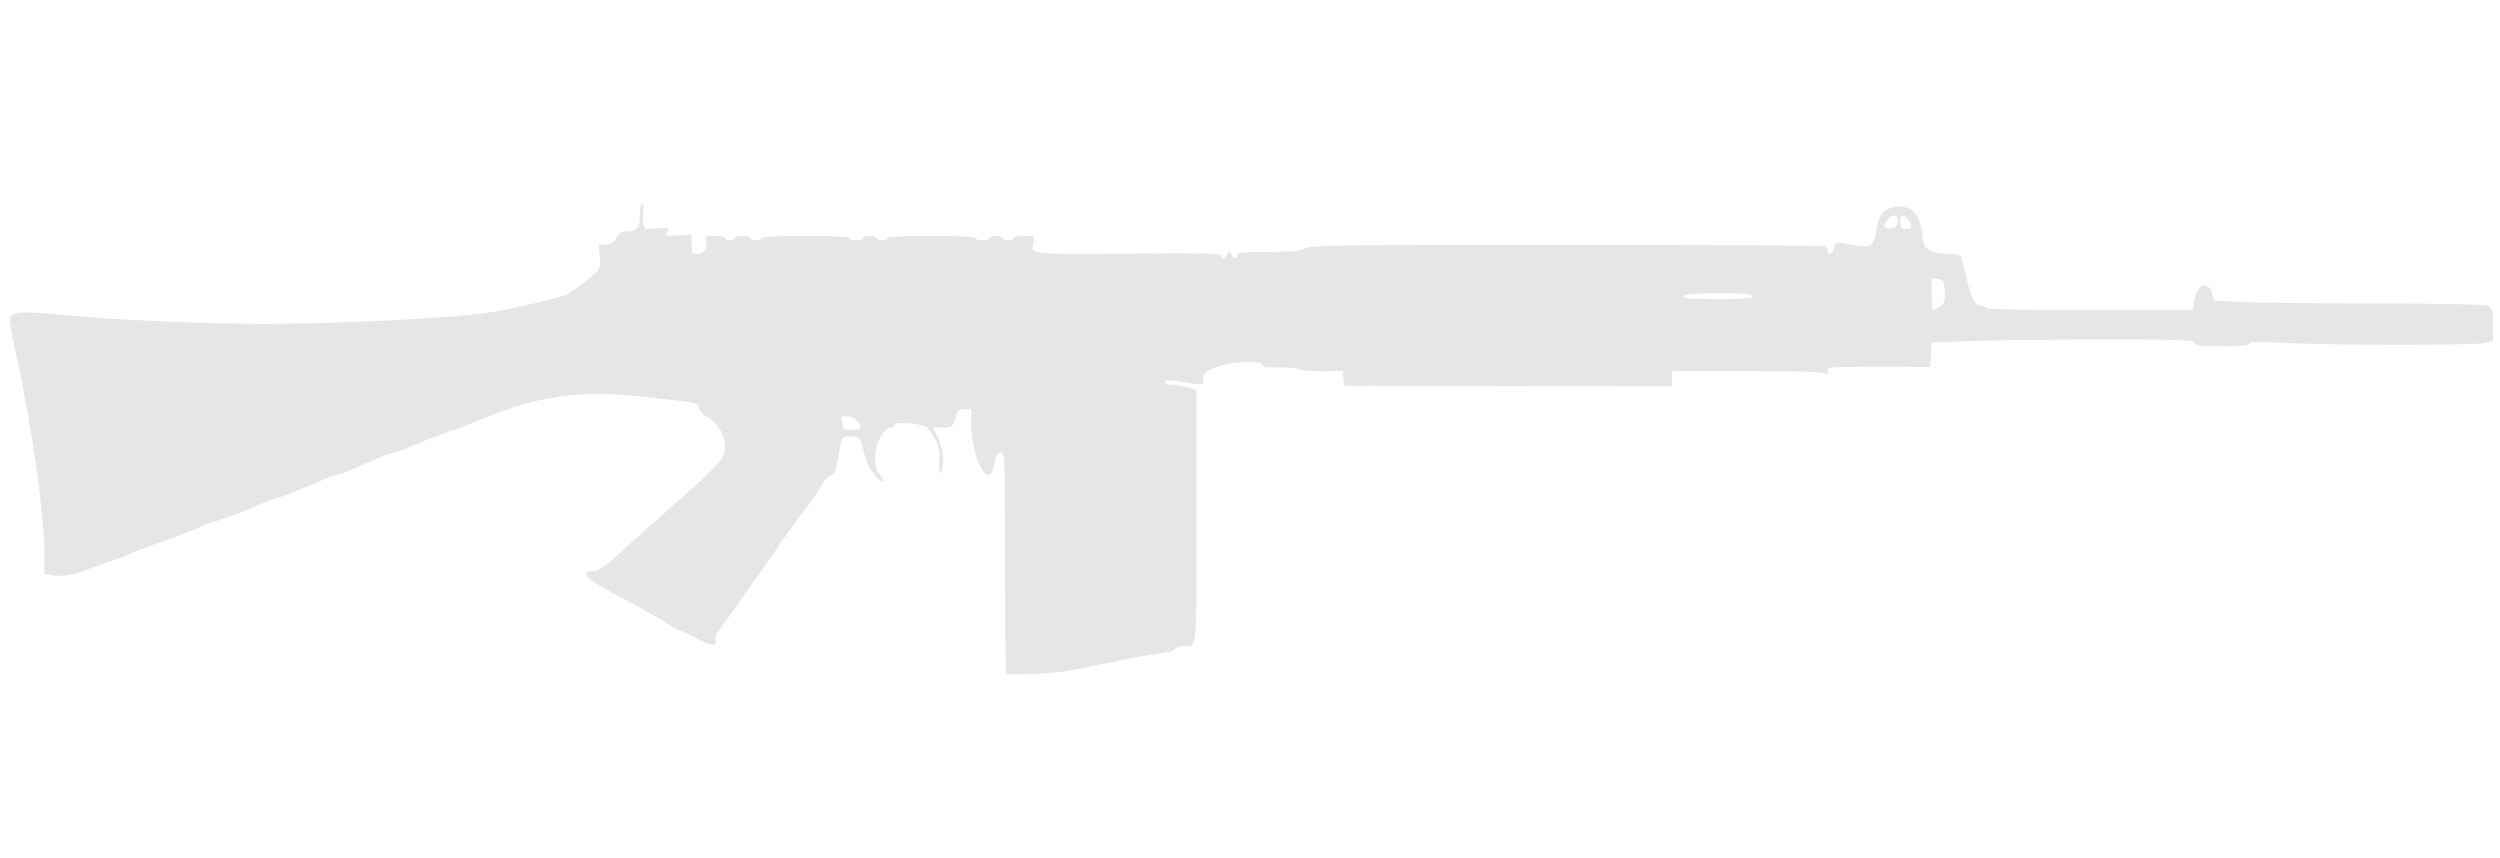 <?xml version="1.0" encoding="UTF-8" standalone="no"?>
<svg
   xmlns:dc="http://purl.org/dc/elements/1.1/"
   xmlns:cc="http://creativecommons.org/ns#"
   xmlns:rdf="http://www.w3.org/1999/02/22-rdf-syntax-ns#"
   xmlns:svg="http://www.w3.org/2000/svg"
   xmlns="http://www.w3.org/2000/svg"
   xmlns:sodipodi="http://sodipodi.sourceforge.net/DTD/sodipodi-0.dtd"
   xmlns:inkscape="http://www.inkscape.org/namespaces/inkscape"
   version="1.1"
   x="0px"
   y="0px"
   width="93.25px"
   height="32px"
   viewBox="0 0 93.25 32"
   enable-background="new 0 0 93.25 32"
   xml:space="preserve"
   id="svg78"
   sodipodi:docname="fal.svg"
   inkscape:version="1.0.2-2 (e86c870879, 2021-01-15)"><defs
   id="defs82" /><sodipodi:namedview
   pagecolor="#ffffff"
   bordercolor="#666666"
   borderopacity="1"
   objecttolerance="10"
   gridtolerance="10"
   guidetolerance="10"
   inkscape:pageopacity="0"
   inkscape:pageshadow="2"
   inkscape:window-width="1842"
   inkscape:window-height="1051"
   id="namedview80"
   showgrid="false"
   inkscape:zoom="9.2132412"
   inkscape:cx="38.66845"
   inkscape:cy="15.875418"
   inkscape:window-x="-9"
   inkscape:window-y="-9"
   inkscape:window-maximized="1"
   inkscape:current-layer="svg78" />

<g
   id="guides">
</g>
<path
   style="fill:#e6e6e6;stroke-width:0.084"
   d="m 37.532,25.13 c -0.025,-0.025 -0.045,-1.893 -0.045,-4.152 0,-3.988 -0.005,-4.107 -0.161,-4.107 -0.12,0 -0.174,0.08 -0.214,0.317 -0.029,0.174 -0.088,0.373 -0.131,0.442 -0.249,0.399 -0.746,-0.757 -0.752,-1.747 l -0.003,-0.61 h -0.249 c -0.218,0 -0.262,0.042 -0.35,0.336 -0.097,0.325 -0.113,0.336 -0.465,0.336 h -0.364 l 0.188,0.357 c 0.202,0.385 0.26,1.16 0.098,1.322 -0.063,0.063 -0.079,-0.056 -0.054,-0.408 0.031,-0.428 0.003,-0.556 -0.2,-0.917 -0.216,-0.384 -0.268,-0.424 -0.61,-0.471 -0.546,-0.075 -0.855,-0.063 -0.855,0.033 0,0.046 -0.066,0.085 -0.147,0.085 -0.081,5.89e-4 -0.24,0.142 -0.353,0.315 -0.261,0.398 -0.297,1.172 -0.067,1.426 0.081,0.09 0.147,0.213 0.147,0.274 0,0.139 -0.382,-0.268 -0.536,-0.57 -0.063,-0.125 -0.165,-0.425 -0.226,-0.668 -0.11,-0.437 -0.115,-0.442 -0.434,-0.442 -0.361,0 -0.343,-0.03 -0.491,0.82 -0.082,0.469 -0.139,0.61 -0.246,0.61 -0.077,0 -0.229,0.161 -0.34,0.357 -0.11,0.197 -0.354,0.555 -0.541,0.796 -0.352,0.453 -1.022,1.388 -1.313,1.832 -0.091,0.139 -0.372,0.536 -0.624,0.883 -0.252,0.347 -0.625,0.877 -0.83,1.177 -0.204,0.301 -0.452,0.638 -0.551,0.75 -0.103,0.117 -0.159,0.266 -0.133,0.35 0.086,0.271 -0.126,0.258 -0.694,-0.044 -0.31,-0.165 -0.596,-0.3 -0.634,-0.3 -0.038,0 -0.277,-0.132 -0.529,-0.294 -0.253,-0.162 -0.752,-0.448 -1.11,-0.637 -1.676,-0.883 -2.011,-1.117 -1.794,-1.251 0.065,-0.04 0.168,-0.054 0.229,-0.031 0.125,0.048 0.44,-0.175 1.037,-0.731 0.223,-0.208 0.609,-0.556 0.856,-0.772 0.248,-0.217 0.564,-0.495 0.702,-0.62 0.139,-0.124 0.642,-0.571 1.119,-0.992 0.477,-0.421 0.945,-0.893 1.041,-1.047 0.34,-0.549 0.058,-1.272 -0.648,-1.666 -0.091,-0.051 -0.178,-0.172 -0.192,-0.268 -0.021,-0.144 -0.104,-0.184 -0.463,-0.224 -0.24,-0.027 -0.941,-0.105 -1.559,-0.174 -2.554,-0.284 -4.075,-0.047 -6.531,1.018 -0.139,0.06 -0.498,0.19 -0.799,0.289 -0.301,0.099 -0.842,0.309 -1.202,0.467 -0.361,0.158 -0.715,0.287 -0.787,0.287 -0.072,0 -0.558,0.189 -1.081,0.42 -0.522,0.231 -1.001,0.421 -1.064,0.421 -0.063,4.2e-4 -0.547,0.19 -1.076,0.42 -0.529,0.231 -1.014,0.42 -1.078,0.42 -0.063,0 -0.502,0.165 -0.975,0.367 -0.473,0.202 -1.085,0.433 -1.361,0.513 -0.276,0.08 -0.539,0.173 -0.586,0.206 -0.113,0.081 -1.066,0.452 -1.64,0.638 -0.254,0.082 -0.652,0.234 -0.883,0.337 -0.231,0.103 -0.572,0.234 -0.757,0.292 -0.185,0.058 -0.567,0.193 -0.848,0.3 -0.664,0.252 -1.059,0.323 -1.423,0.255 L 1.66,21.405 v -0.66 c 0,-1.566 -0.486,-4.983 -1.094,-7.685 -0.133,-0.593 -0.222,-1.131 -0.197,-1.195 0.096,-0.251 0.43,-0.266 2.216,-0.097 1.808,0.17 5.146,0.313 7.317,0.313 2.795,-4.21e-4 7.223,-0.229 8.41,-0.434 0.68,-0.117 2.028,-0.41 2.271,-0.493 0.116,-0.039 0.311,-0.094 0.433,-0.12 0.215,-0.047 1.103,-0.708 1.305,-0.972 0.06,-0.079 0.081,-0.281 0.052,-0.522 l -0.046,-0.393 0.284,-0.027 c 0.213,-0.02 0.311,-0.085 0.394,-0.258 0.087,-0.182 0.168,-0.231 0.383,-0.231 0.372,0 0.475,-0.131 0.475,-0.606 0,-0.239 0.038,-0.404 0.093,-0.404 0.059,0 0.073,0.082 0.038,0.221 -0.031,0.122 -0.031,0.335 -5.5e-5,0.473 0.055,0.25 0.059,0.252 0.509,0.206 0.463,-0.048 0.535,-0.009 0.348,0.186 -0.086,0.09 -0.011,0.104 0.42,0.075 l 0.526,-0.036 v 0.363 c 0,0.326 0.02,0.363 0.2,0.363 0.269,0 0.409,-0.186 0.341,-0.455 -0.053,-0.211 -0.042,-0.218 0.333,-0.218 0.213,0 0.388,0.038 0.388,0.084 0,0.046 0.076,0.084 0.168,0.084 0.093,0 0.168,-0.038 0.168,-0.084 0,-0.046 0.132,-0.084 0.294,-0.084 0.162,0 0.294,0.038 0.294,0.084 0,0.046 0.095,0.084 0.21,0.084 0.116,0 0.21,-0.038 0.21,-0.084 0,-0.053 0.603,-0.084 1.64,-0.084 1.037,0 1.64,0.031 1.64,0.084 0,0.046 0.114,0.084 0.252,0.084 0.139,0 0.252,-0.038 0.252,-0.084 0,-0.046 0.114,-0.084 0.252,-0.084 0.139,0 0.252,0.038 0.252,0.084 0,0.046 0.095,0.084 0.21,0.084 0.116,0 0.21,-0.038 0.21,-0.084 0,-0.053 0.603,-0.084 1.64,-0.084 1.037,0 1.64,0.031 1.64,0.084 0,0.046 0.114,0.084 0.252,0.084 0.139,0 0.252,-0.038 0.252,-0.084 0,-0.046 0.114,-0.084 0.252,-0.084 0.139,0 0.252,0.038 0.252,0.084 0,0.046 0.095,0.084 0.21,0.084 0.116,0 0.21,-0.038 0.21,-0.084 0,-0.046 0.175,-0.084 0.389,-0.084 0.381,0 0.388,0.005 0.342,0.235 -0.094,0.471 -0.201,0.458 3.548,0.426 2.727,-0.024 3.458,-0.008 3.458,0.075 -3e-6,0.156 0.142,0.127 0.207,-0.042 0.054,-0.14 0.062,-0.14 0.165,0 0.131,0.178 0.216,0.189 0.216,0.027 0,-0.098 0.219,-0.121 1.19,-0.125 0.941,-0.004 1.22,-0.032 1.331,-0.133 0.124,-0.113 1.269,-0.128 9.694,-0.128 5.254,0 9.613,0.023 9.686,0.051 0.073,0.028 0.133,0.107 0.133,0.175 0,0.191 0.207,0.079 0.237,-0.128 0.031,-0.211 0.04,-0.213 0.742,-0.09 0.631,0.11 0.729,0.05 0.818,-0.502 0.092,-0.577 0.264,-0.837 0.594,-0.899 0.518,-0.097 0.803,0.023 0.98,0.412 0.087,0.192 0.159,0.484 0.16,0.649 0.003,0.457 0.292,0.667 0.922,0.667 0.403,0 0.506,0.028 0.538,0.147 0.022,0.081 0.105,0.431 0.184,0.778 0.167,0.732 0.316,1.009 0.541,1.009 0.089,0 0.185,0.038 0.213,0.084 0.033,0.054 1.415,0.084 3.868,0.084 h 3.816 l 0.056,-0.376 c 0.091,-0.606 0.509,-0.762 0.662,-0.246 l 0.077,0.261 1.008,0.054 c 0.555,0.03 2.798,0.054 4.984,0.054 2.38,0 4.063,0.033 4.192,0.082 0.205,0.078 0.216,0.114 0.216,0.705 v 0.623 l -0.273,0.066 c -0.375,0.09 -5.576,0.091 -7.359,3.69e-4 -1.084,-0.055 -1.451,-0.049 -1.451,0.024 0,0.068 -0.299,0.097 -1,0.097 -0.811,0 -1.009,-0.024 -1.049,-0.126 -0.042,-0.109 -0.493,-0.126 -3.352,-0.126 -1.817,1.35e-4 -4.011,0.025 -4.877,0.055 l -1.573,0.055 -0.025,0.455 -0.025,0.455 -1.913,-0.002 c -1.905,-0.002 -1.913,-0.001 -1.913,0.18 0,0.141 -0.022,0.159 -0.101,0.081 -0.074,-0.074 -0.835,-0.101 -2.901,-0.101 h -2.801 v 0.283 0.283 l -6.118,-0.01 -6.118,-0.01 -0.027,-0.278 -0.027,-0.278 -0.688,0.017 c -0.378,0.009 -0.783,-0.021 -0.898,-0.068 -0.116,-0.046 -0.485,-0.08 -0.82,-0.075 -0.437,0.007 -0.61,-0.02 -0.61,-0.096 0,-0.189 -1.129,-0.133 -1.692,0.084 -0.44,0.169 -0.492,0.215 -0.493,0.429 -0.001,0.235 -0.009,0.239 -0.359,0.187 -0.932,-0.14 -1.072,-0.147 -1.072,-0.057 0,0.051 0.097,0.093 0.215,0.093 0.118,0 0.383,0.042 0.589,0.094 l 0.374,0.094 v 4.733 c 0,5.205 0.039,4.835 -0.507,4.835 -0.133,0 -0.272,0.051 -0.308,0.114 -0.039,0.067 -0.293,0.135 -0.614,0.166 -0.301,0.029 -1.241,0.204 -2.09,0.389 -1.175,0.256 -1.781,0.345 -2.541,0.37 -0.549,0.018 -1.018,0.013 -1.043,-0.012 z M 32.104,15.932 c 0,-0.19 -0.281,-0.406 -0.527,-0.406 -0.192,0 -0.237,0.03 -0.197,0.133 0.028,0.073 0.051,0.187 0.051,0.252 0,0.083 0.102,0.119 0.336,0.119 0.201,0 0.336,-0.04 0.336,-0.099 z m 40.268,-4.512 c 0.165,-0.127 0.191,-0.213 0.168,-0.566 -0.024,-0.384 -0.044,-0.418 -0.258,-0.443 l -0.231,-0.027 v 0.594 c 0,0.327 0.028,0.593 0.063,0.592 0.035,-10e-4 0.151,-0.069 0.258,-0.152 z m -6.986,-0.372 c -0.026,-0.078 -0.359,-0.105 -1.283,-0.105 -0.923,0 -1.257,0.027 -1.283,0.105 -0.027,0.081 0.266,0.105 1.283,0.105 1.017,0 1.31,-0.024 1.283,-0.105 z m 5.388,-2.775 c 0.031,-0.266 -0.143,-0.314 -0.357,-0.099 -0.214,0.214 -0.166,0.388 0.099,0.357 0.182,-0.021 0.237,-0.076 0.258,-0.258 z m 0.52,0.153 c 0,-0.135 -0.222,-0.384 -0.342,-0.384 -0.089,0 -0.107,0.364 -0.022,0.449 0.103,0.103 0.364,0.057 0.364,-0.064 z"
   id="path100" /></svg>
